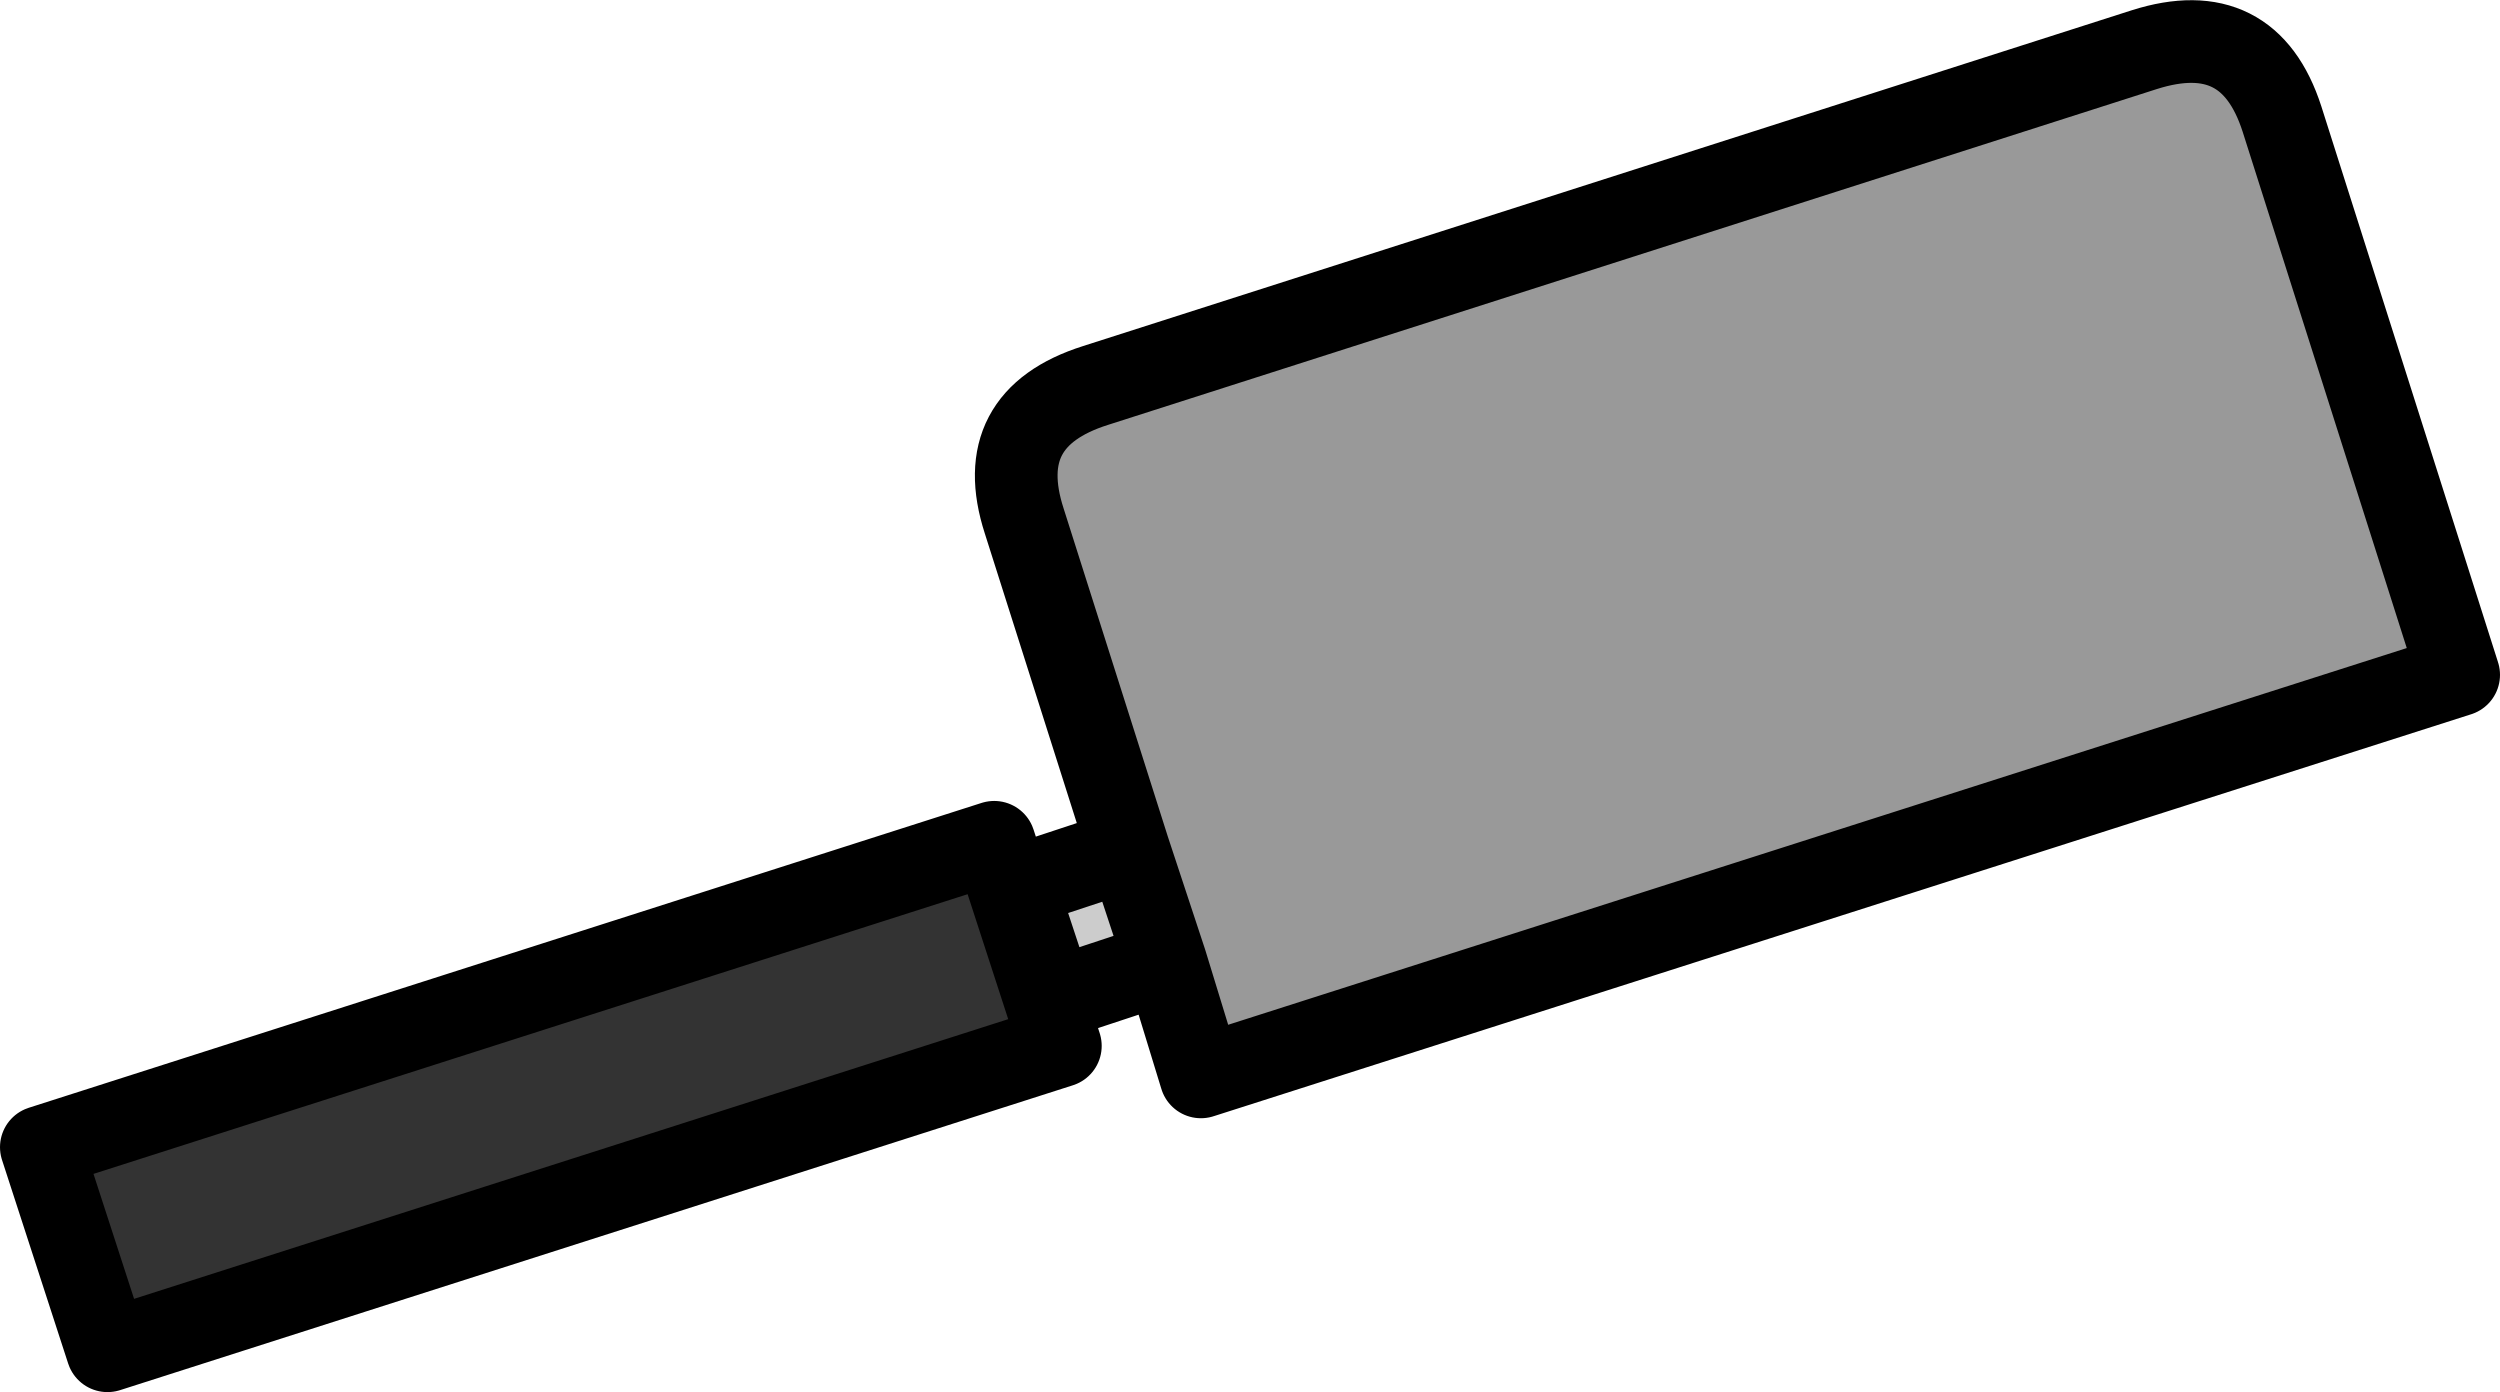 <?xml version="1.0" encoding="UTF-8" standalone="no"?>
<svg xmlns:xlink="http://www.w3.org/1999/xlink" height="67.35px" width="120.95px" xmlns="http://www.w3.org/2000/svg">
  <g transform="matrix(1.0, 0.0, 0.0, 1.0, 95.05, 63.1)">
    <path d="M-40.45 -22.0 L-45.5 -37.9 Q-47.1 -42.85 -42.05 -44.45 L8.7 -60.7 Q13.75 -62.3 15.35 -57.35 L23.9 -30.45 -36.95 -11.0 -38.65 -16.55 -40.45 -22.0" fill="#999999" fill-rule="evenodd" stroke="none"/>
    <path d="M-40.45 -22.0 L-38.65 -16.55 -44.1 -14.75 -45.9 -20.2 -40.45 -22.0" fill="#cccccc" fill-rule="evenodd" stroke="none"/>
    <path d="M-43.75 -12.5 L-89.85 2.25 -93.05 -7.6 -46.95 -22.35 -43.75 -12.5" fill="#333333" fill-rule="evenodd" stroke="none"/>
    <path d="M-38.65 -16.55 L-36.95 -11.0 23.9 -30.45 15.35 -57.35 Q13.75 -62.3 8.7 -60.7 L-42.05 -44.45 Q-47.1 -42.85 -45.5 -37.9 L-40.45 -22.0 -38.65 -16.55 -44.1 -14.75 -45.9 -20.2 -40.45 -22.0 M-43.75 -12.5 L-89.85 2.25 -93.05 -7.6 -46.95 -22.35 -43.75 -12.5 Z" fill="none" stroke="#000000" stroke-linecap="round" stroke-linejoin="round" stroke-width="4.0"/>
  </g>
</svg>
